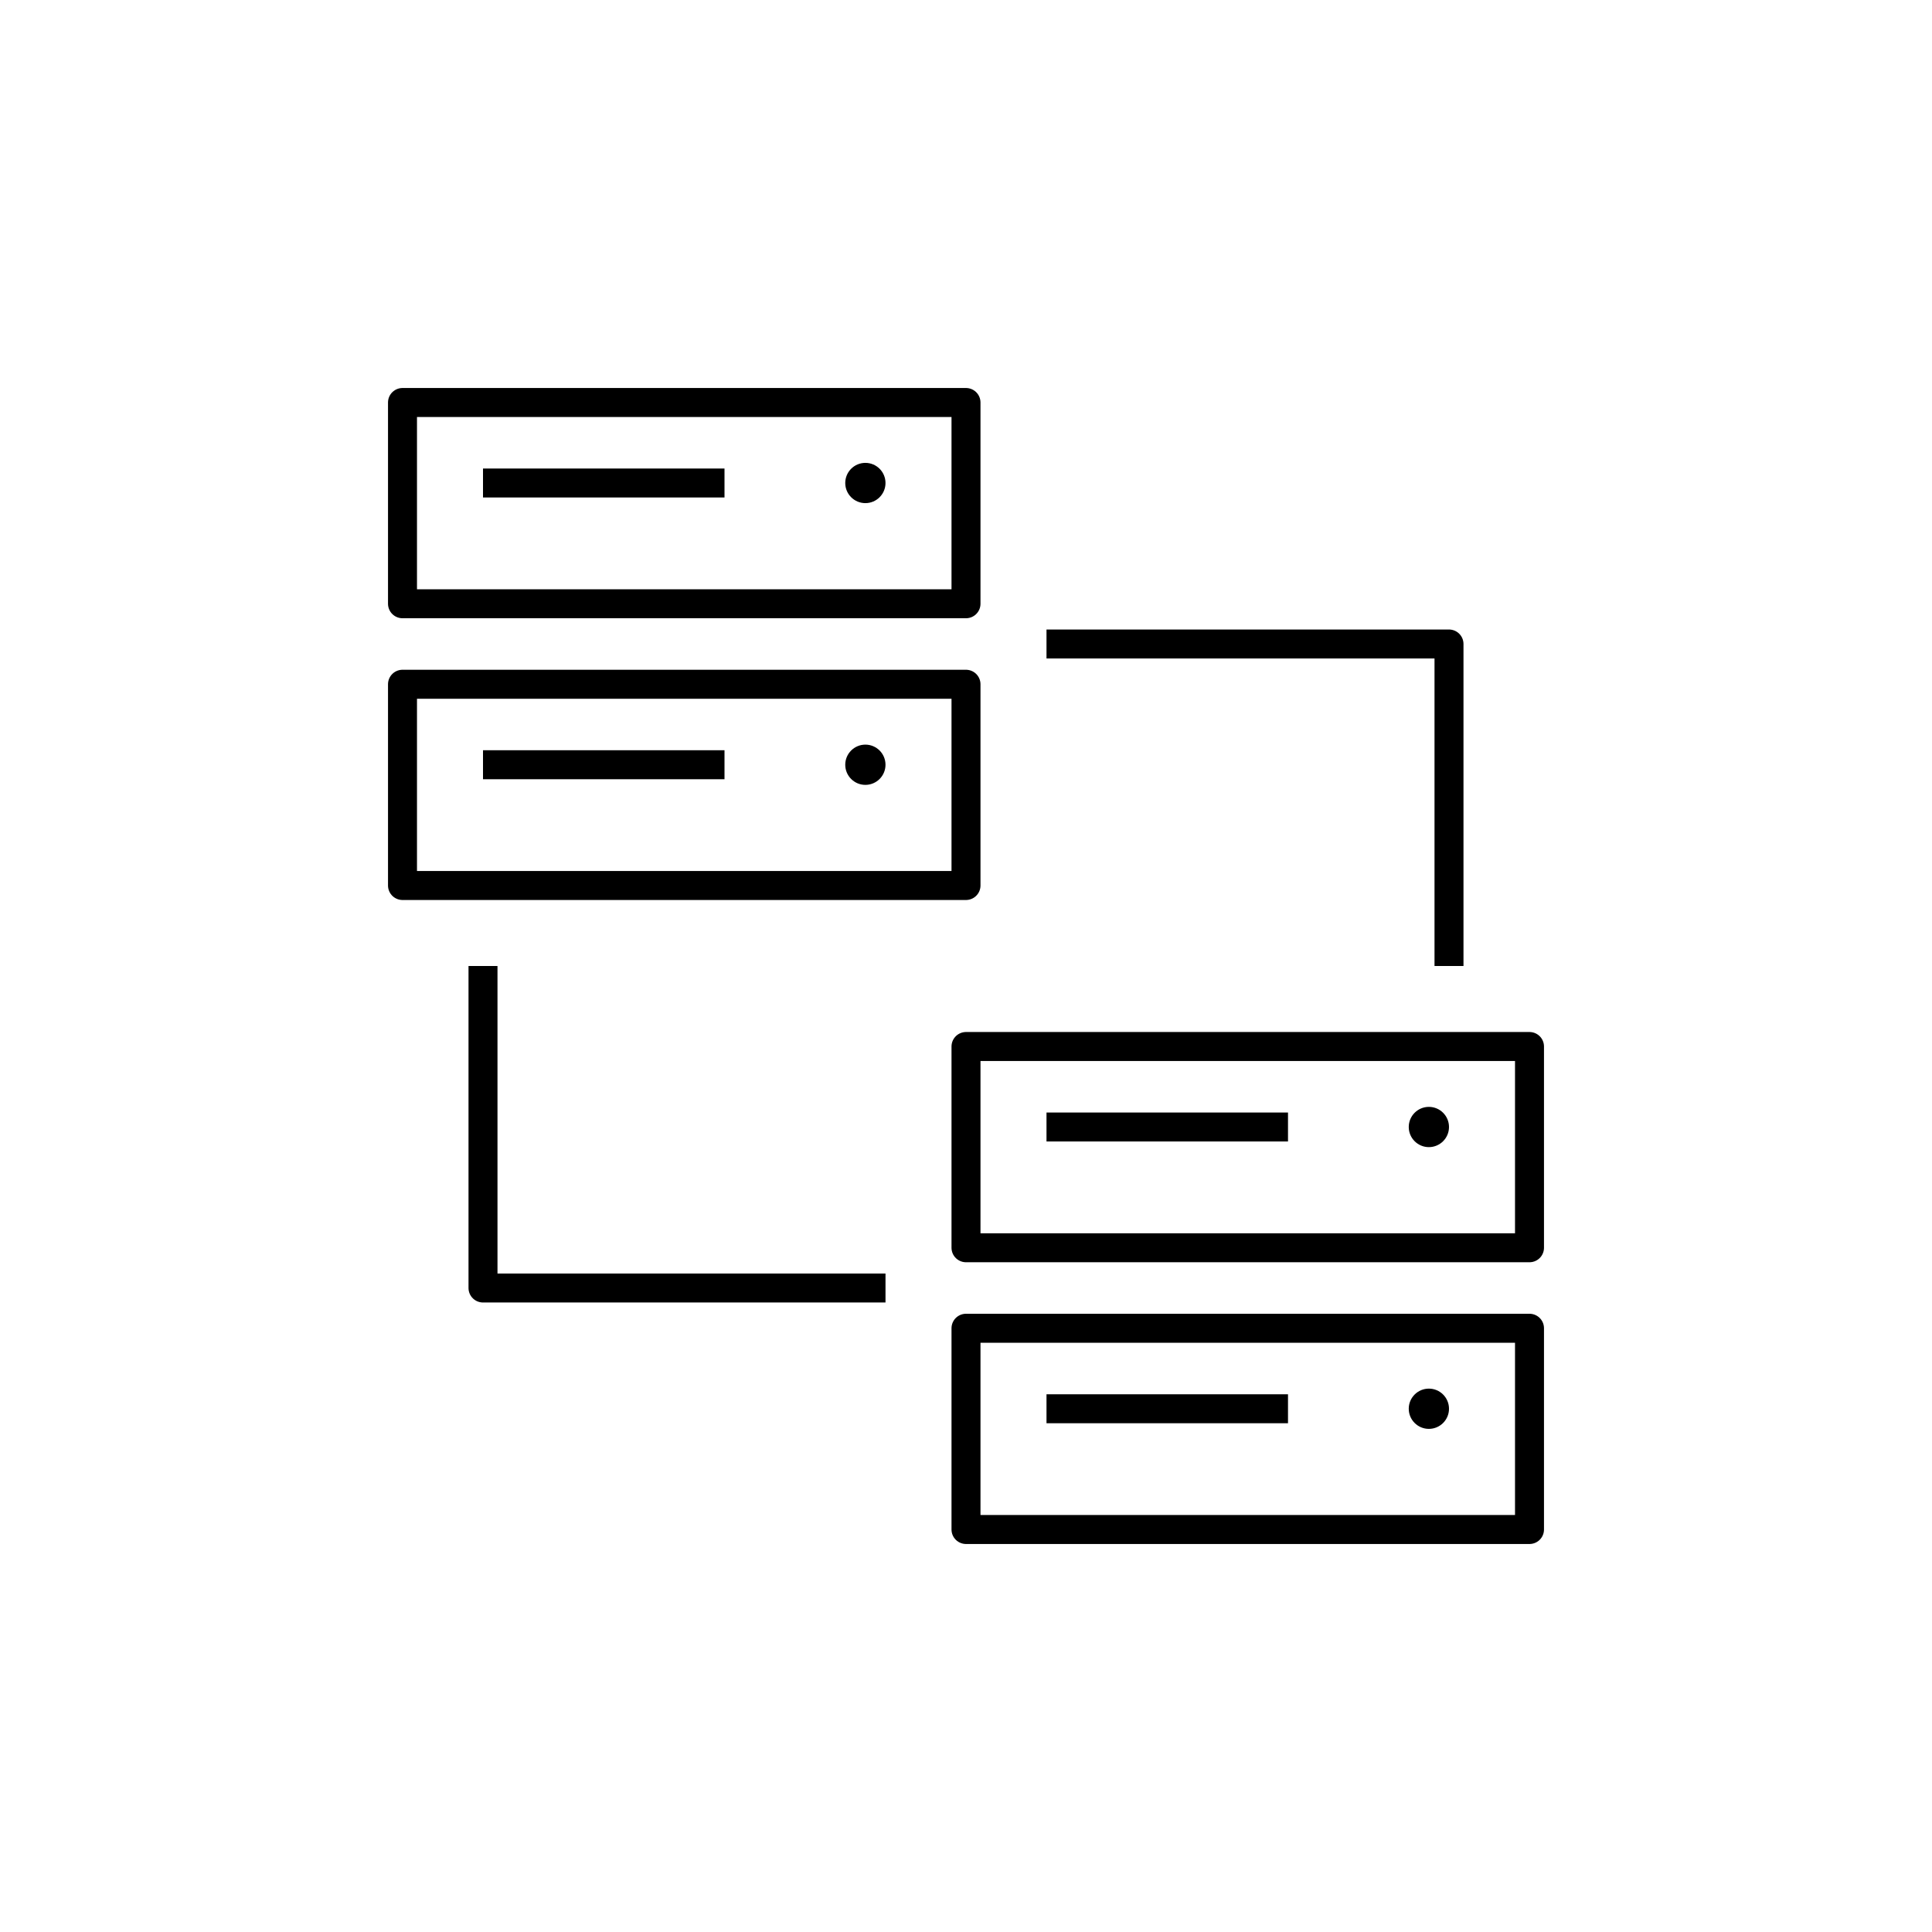 <svg xmlns="http://www.w3.org/2000/svg" xmlns:xlink="http://www.w3.org/1999/xlink" x="0" y="0" enable-background="new 0 0 48 48" version="1.1" viewBox="0 0 48 48" xml:space="preserve"><g id="data_processing"><g id="data_processing_1_"><rect width="14" height="5" x="10" y="10" fill="none" stroke="#000" stroke-linejoin="round" stroke-miterlimit="10" stroke-width=".72"/><line x1="12" x2="18" y1="12" y2="12" fill="none" stroke="#000" stroke-linejoin="round" stroke-miterlimit="10" stroke-width=".72"/><rect width="14" height="5" x="10" y="17" fill="none" stroke="#000" stroke-linejoin="round" stroke-miterlimit="10" stroke-width=".72"/><line x1="12" x2="18" y1="19" y2="19" fill="none" stroke="#000" stroke-linejoin="round" stroke-miterlimit="10" stroke-width=".72"/><circle cx="21.5" cy="12" r=".5"/><circle cx="21.5" cy="19" r=".5"/><rect width="14" height="5" x="24" y="26" fill="none" stroke="#000" stroke-linejoin="round" stroke-miterlimit="10" stroke-width=".72"/><line x1="26" x2="32" y1="28" y2="28" fill="none" stroke="#000" stroke-linejoin="round" stroke-miterlimit="10" stroke-width=".72"/><rect width="14" height="5" x="24" y="33" fill="none" stroke="#000" stroke-linejoin="round" stroke-miterlimit="10" stroke-width=".72"/><line x1="26" x2="32" y1="35" y2="35" fill="none" stroke="#000" stroke-linejoin="round" stroke-miterlimit="10" stroke-width=".72"/><circle cx="35.5" cy="28" r=".5"/><circle cx="35.5" cy="35" r=".5"/><polyline fill="none" stroke="#000" stroke-linejoin="round" stroke-miterlimit="10" stroke-width=".72" points="26 16 36 16 36 24"/><polyline fill="none" stroke="#000" stroke-linejoin="round" stroke-miterlimit="10" stroke-width=".72" points="22 32 12 32 12 24"/></g></g></svg>